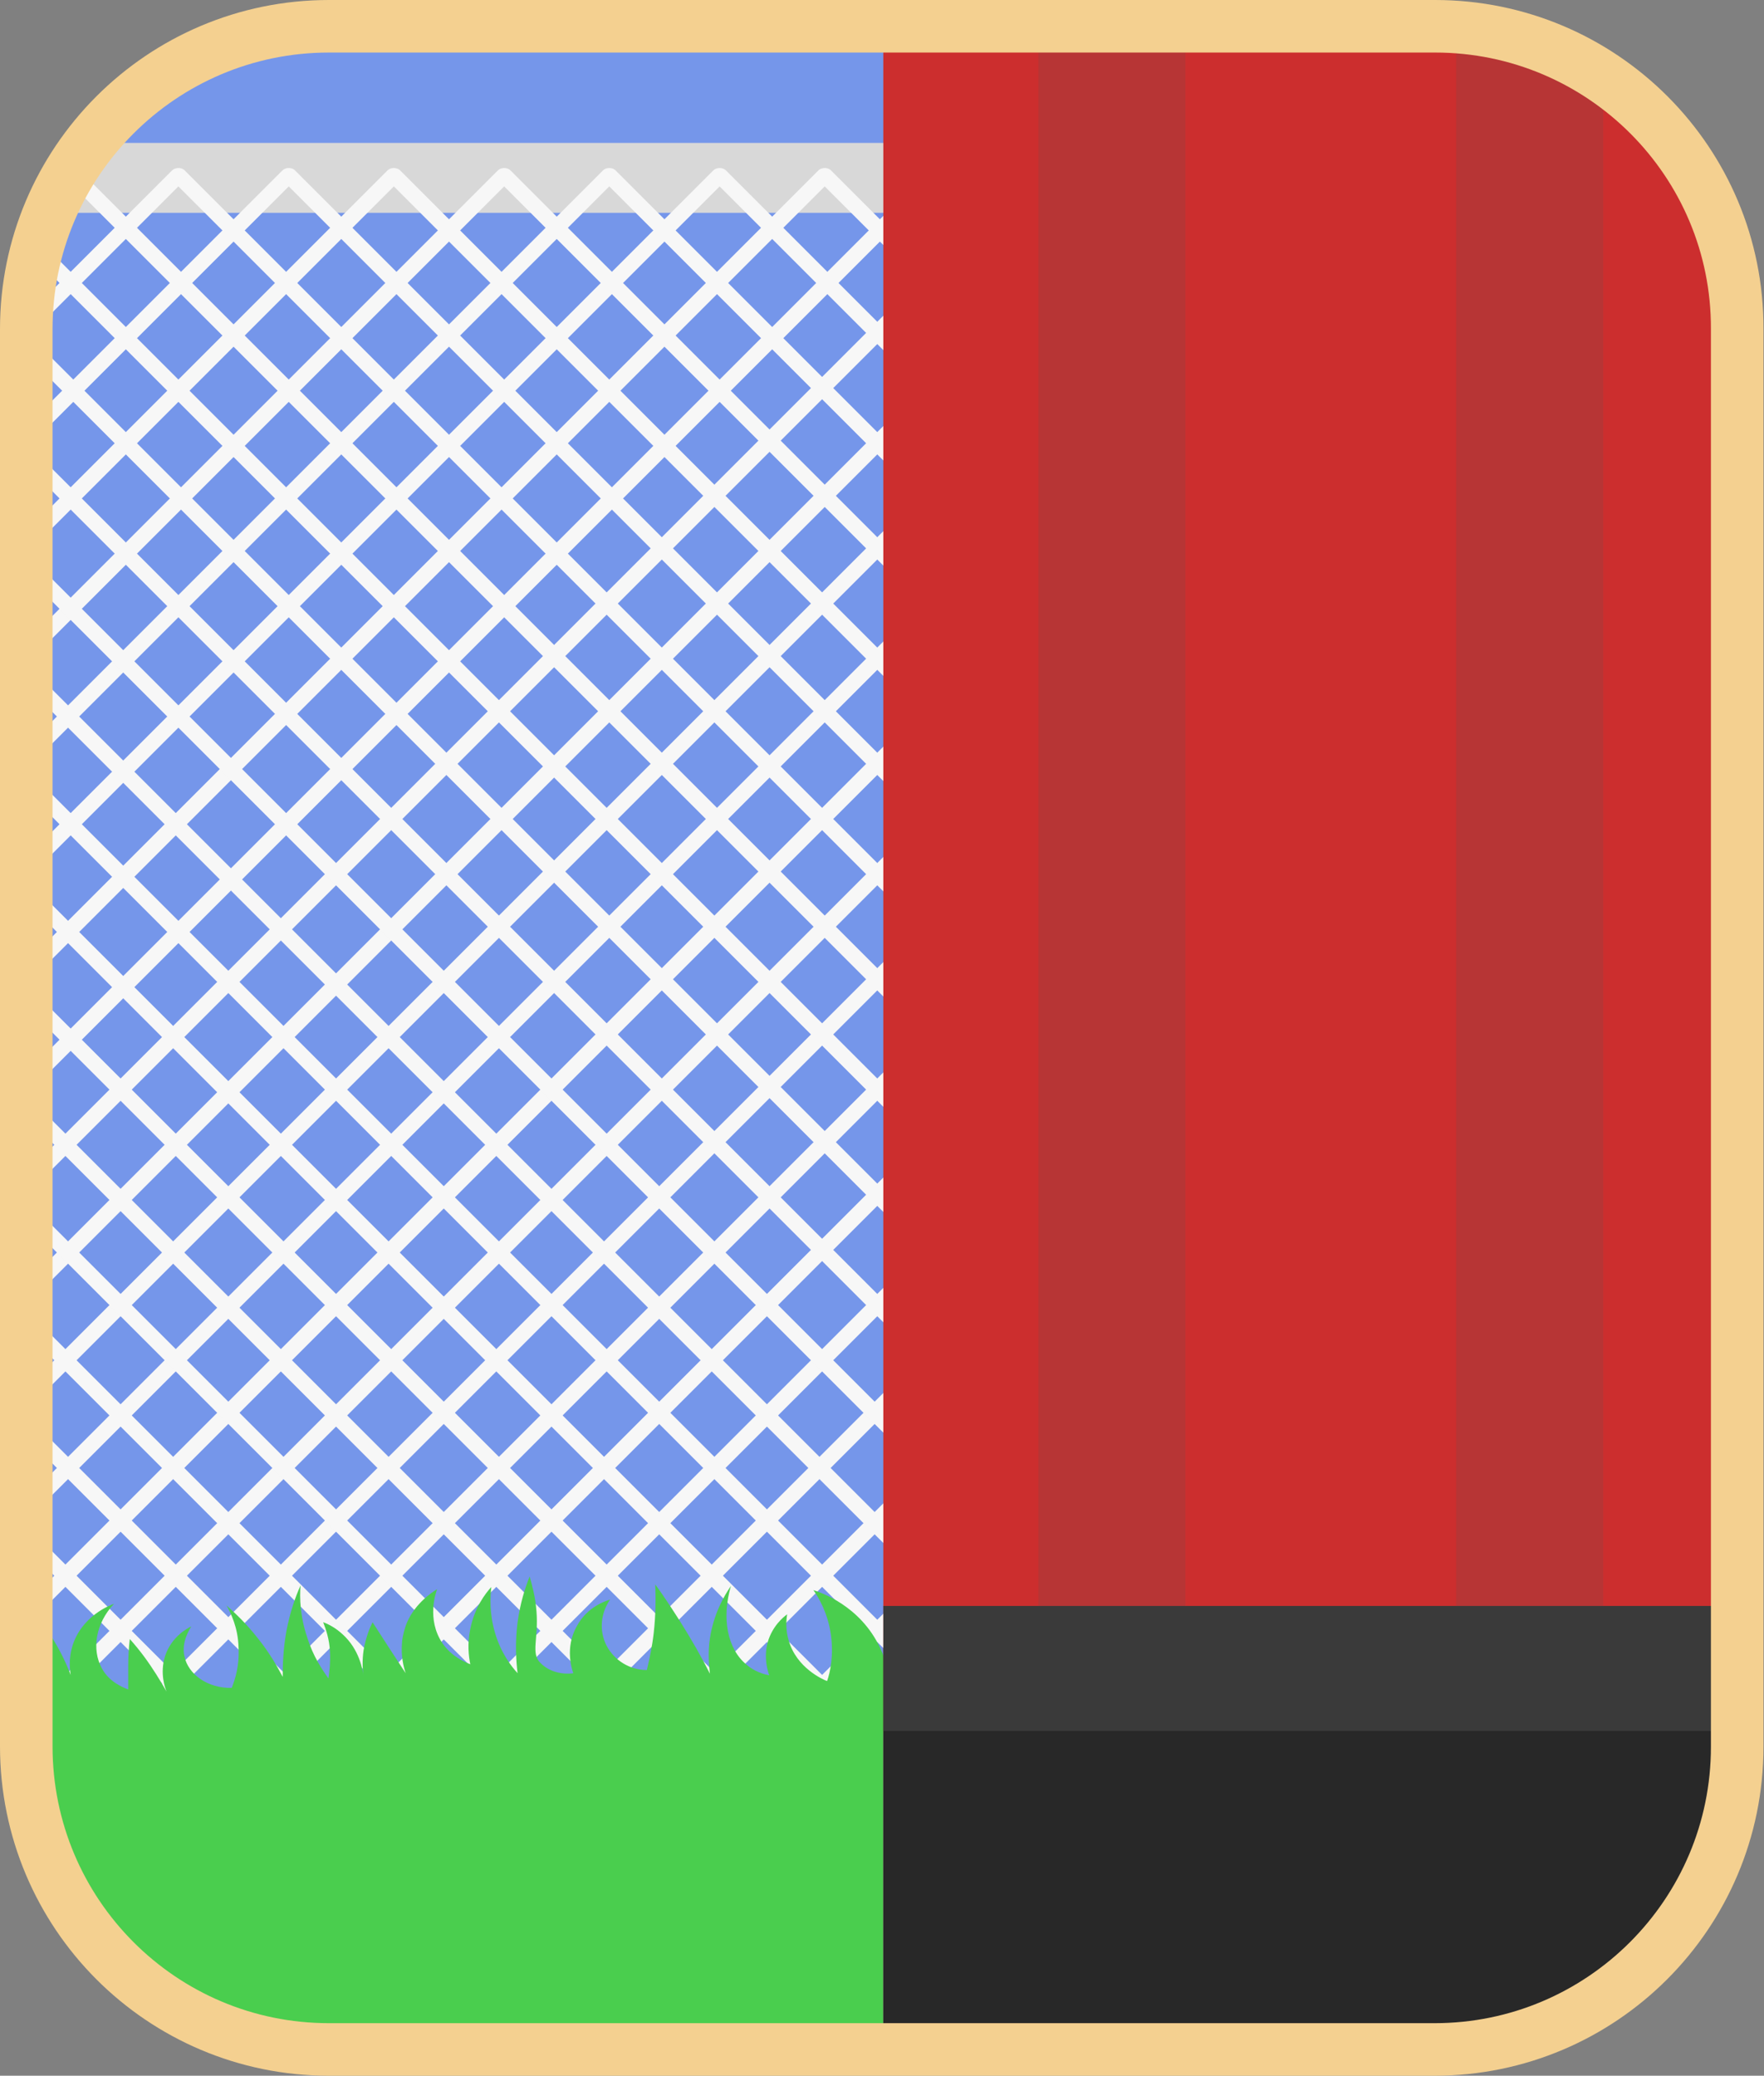 <?xml version="1.0" encoding="utf-8"?>
<!-- Generator: Adobe Illustrator 22.0.0, SVG Export Plug-In . SVG Version: 6.00 Build 0)  -->
<svg version="1.1" id="Layer_1" xmlns="http://www.w3.org/2000/svg" xmlns:xlink="http://www.w3.org/1999/xlink" x="0px" y="0px"
	 viewBox="0 0 335.7 395" style="enable-background:new 0 0 335.7 395;" xml:space="preserve">
<rect x="0" y="0" width="335.7" height="395" fill="#808080" stroke="none"/>
<style type="text/css">
	.st0{clip-path:url(#SVGID_2_);fill:#7596EA;}
	.st1{clip-path:url(#SVGID_2_);}
	.st2{fill:none;stroke:#F7F7F7;stroke-width:3;stroke-linecap:round;stroke-miterlimit:10;}
	.st3{fill:#D8D8D8;}
	.st4{clip-path:url(#SVGID_2_);fill:#4ACE4E;}
	.st5{clip-path:url(#SVGID_2_);fill:#CC2E2E;}
	.st6{clip-path:url(#SVGID_2_);fill:#B73535;}
	.st7{clip-path:url(#SVGID_2_);fill:#282828;}
	.st8{clip-path:url(#SVGID_2_);fill:#3A3A3A;}
	.st9{fill:none;stroke:#F4D090;stroke-width:10;stroke-miterlimit:10;}
</style>
<g>
	<defs>
		<path id="SVGID_1_" d="M273.1,5H62.6C30.8,5,5,30.8,5,62.6v269.7C5,364.2,30.8,390,62.6,390h210.4c31.8,0,57.6-25.8,57.6-57.6
			V62.6C330.7,30.8,304.9,5,273.1,5z"/>
	</defs>
	<clipPath id="SVGID_2_">
		<use xlink:href="#SVGID_1_"  style="overflow:visible;"/>
	</clipPath>
	<rect x="-42.4" y="-15.2" class="st0" width="210.5" height="416.9"/>
	<g class="st1">
		<path class="st2" d="M196.8,33.5C100.2,130.1,3.7,226.6-92.9,323.2"/>
		<g>
			<path class="st3" d="M183.5,27.2c-91.3,0-182.7,0-274,0c0,4.4,0,8.9,0,13.3c91,0,182,0,273,0C182.8,36.1,183.1,31.7,183.5,27.2z"
				/>
			<path class="st2" d="M177.8,33.5C81.2,130.1-15.3,226.6-111.9,323.2"/>
			<path class="st2" d="M156.8,33.5C60.2,130.1-36.3,226.6-132.9,323.2"/>
			<path class="st2" d="M136.8,33.5C40.2,130.1-56.3,226.6-152.9,323.2"/>
			<path class="st2" d="M115.8,33.5C19.2,130.1-77.3,226.6-173.9,323.2"/>
			<path class="st2" d="M95.8,33.5C-0.8,130.1-97.3,226.6-193.9,323.2"/>
			<path class="st2" d="M74.8,33.5c-96.6,96.6-193.1,193.1-289.7,289.7"/>
			<path class="st2" d="M54.8,33.5c-96.6,96.6-193.1,193.1-289.7,289.7"/>
			<path class="st2" d="M33.8,33.5c-96.6,96.6-193.1,193.1-289.7,289.7"/>
			<path class="st2" d="M13.8,33.5c-96.6,96.6-193.1,193.1-289.7,289.7"/>
			<path class="st2" d="M-7.2,33.5c-96.6,96.6-193.1,193.1-289.7,289.7"/>
			<path class="st2" d="M-27.2,33.5c-96.6,96.6-193.1,193.1-289.7,289.7"/>
			<path class="st2" d="M-48.2,33.5c-96.6,96.6-193.1,193.1-289.7,289.7"/>
			<path class="st2" d="M-68.2,33.5c-96.6,96.6-193.1,193.1-289.7,289.7"/>
			<path class="st2" d="M-89.2,33.5c-96.6,96.6-193.1,193.1-289.7,289.7"/>
			<path class="st2" d="M422.8,33.5c-96.6,96.6-193.1,193.1-289.7,289.7"/>
			<path class="st2" d="M401.8,33.5c-96.6,96.6-193.1,193.1-289.7,289.7"/>
			<path class="st2" d="M381.8,33.5c-96.6,96.6-193.1,193.1-289.7,289.7"/>
			<path class="st2" d="M360.8,33.5c-96.6,96.6-193.1,193.1-289.7,289.7"/>
			<path class="st2" d="M340.8,33.5c-96.6,96.6-193.1,193.1-289.7,289.7"/>
			<path class="st2" d="M319.8,33.5c-96.6,96.6-193.1,193.1-289.7,289.7"/>
			<path class="st2" d="M299.8,33.5c-96.6,96.6-193.1,193.1-289.7,289.7"/>
			<path class="st2" d="M278.8,33.5C182.2,130.1,85.7,226.6-10.9,323.2"/>
			<path class="st2" d="M258.8,33.5C162.2,130.1,65.7,226.6-30.9,323.2"/>
			<path class="st2" d="M237.8,33.5C141.2,130.1,44.7,226.6-51.9,323.2"/>
			<path class="st2" d="M217.8,33.5C121.2,130.1,24.7,226.6-71.9,323.2"/>
			<path class="st2" d="M-47.9,33.5c96.6,96.6,193.1,193.1,289.7,289.7"/>
			<path class="st2" d="M-26.9,33.5c96.6,96.6,193.1,193.1,289.7,289.7"/>
			<path class="st2" d="M-6.9,33.5c96.6,96.6,193.1,193.1,289.7,289.7"/>
			<path class="st2" d="M14.1,33.5c96.6,96.6,193.1,193.1,289.7,289.7"/>
			<path class="st2" d="M34.1,33.5c96.6,96.6,193.1,193.1,289.7,289.7"/>
			<path class="st2" d="M55.1,33.5c96.6,96.6,193.1,193.1,289.7,289.7"/>
			<path class="st2" d="M75.1,33.5c96.6,96.6,193.1,193.1,289.7,289.7"/>
			<path class="st2" d="M96.1,33.5c96.6,96.6,193.1,193.1,289.7,289.7"/>
			<path class="st2" d="M116.1,33.5c96.6,96.6,193.1,193.1,289.7,289.7"/>
			<path class="st2" d="M137.1,33.5c96.6,96.6,193.1,193.1,289.7,289.7"/>
			<path class="st2" d="M157.1,33.5c96.6,96.6,193.1,193.1,289.7,289.7"/>
			<path class="st2" d="M178.1,33.5c96.6,96.6,193.1,193.1,289.7,289.7"/>
			<path class="st2" d="M-294.9,33.5c96.6,96.6,193.1,193.1,289.7,289.7"/>
			<path class="st2" d="M-273.9,33.5c96.6,96.6,193.1,193.1,289.7,289.7"/>
			<path class="st2" d="M-253.9,33.5c96.6,96.6,193.1,193.1,289.7,289.7"/>
			<path class="st2" d="M-232.9,33.5c96.6,96.6,193.1,193.1,289.7,289.7"/>
			<path class="st2" d="M-212.9,33.5c96.6,96.6,193.1,193.1,289.7,289.7"/>
			<path class="st2" d="M-191.9,33.5C-95.3,130.1,1.2,226.6,97.8,323.2"/>
			<path class="st2" d="M-171.9,33.5c96.6,96.6,193.1,193.1,289.7,289.7"/>
			<path class="st2" d="M-150.9,33.5c96.6,96.6,193.1,193.1,289.7,289.7"/>
			<path class="st2" d="M-130.9,33.5c96.6,96.6,193.1,193.1,289.7,289.7"/>
			<path class="st2" d="M-109.9,33.5c96.6,96.6,193.1,193.1,289.7,289.7"/>
			<path class="st2" d="M-89.9,33.5c96.6,96.6,193.1,193.1,289.7,289.7"/>
			<path class="st2" d="M-68.9,33.5c96.6,96.6,193.1,193.1,289.7,289.7"/>
			<path class="st2" d="M443.8,33.5c-96.6,96.6-193.1,193.1-289.7,289.7"/>
		</g>
	</g>
	<path class="st4" d="M-33.2,332.3c66.7,0,133.4,0,200.1,0c0.5-0.9,4.9-9.5,0.6-18.7c-3.8-8.1-11.4-10.6-12.7-11
		c1,1.4,2.7,4.3,3.3,8.3c0.6,4.1-0.1,7.3-0.7,9c-0.8-0.3-5.8-2.5-7.3-7.7c-0.6-2-0.5-3.8-0.3-5c-0.7,0.5-2.8,2.2-3.7,5.3
		c-0.8,3,0,5.5,0.3,6.3c-2.1-0.4-3.5-1.3-4.3-2c-3.7-3-4.8-8.9-3-15c-1.3,1.9-3.3,5.3-4,10c-0.4,2.6-0.2,4.9,0,6.7
		c-1.6-3.2-3.5-6.5-5.7-10c-1.6-2.5-3.1-4.8-4.7-7c0.1,2.7,0.1,5.8-0.3,9.3c-0.3,2.6-0.8,4.9-1.3,7c-3.2,0-6.2-1.8-7.7-4.7
		c-1.4-2.8-1.1-6.1,0.7-8.7c-0.7,0.2-4.3,1.3-6.3,5c-2.4,4.2-0.9,8.4-0.7,9c-0.4,0.1-3.9,0.5-6.3-2c-1.8-1.8-0.3-4.6-0.7-9.7
		c-0.2-2.9-0.9-5.2-1.3-6.7c-0.9,2.2-1.8,5.1-2.3,8.7c-0.5,3.9-0.3,7.2,0,9.7c-1.2-1.3-3.2-3.9-4.3-7.7c-1.1-3.7-0.9-6.9-0.7-8.7
		c-1.1,1.2-3.2,3.9-4,8c-0.6,2.8-0.3,5.2,0,6.7c-1-0.4-3.5-1.4-5.3-4c-3.1-4.6-1.2-9.8-1-10.3c-1.3,0.8-4.6,3.1-6,7
		c-0.5,1.5-0.7,2.8-0.7,3.3c-0.2,2.5,0.3,4.5,0.7,5.7c-2.1-3.2-4.2-6.4-6.3-9.7c-0.6,1.2-1.3,3-1.7,5.3c-0.3,2-0.2,3.8,0,5
		c-0.2-1.3-0.8-5.1-4-8c-1.3-1.2-2.6-1.9-3.7-2.3c0.5,1.3,1.2,3.2,1.3,5.7c0.1,2-0.1,3.7-0.3,5c-1.2-1.7-2.9-4.2-4-7.7
		c-1.4-4.1-1.5-7.7-1.3-10c-1,2.2-2,5.1-2.7,8.7c-0.6,3.4-0.7,6.3-0.7,8.7c-1.1-2.1-2.6-4.7-4.7-7.3c-2.1-2.7-4.2-4.7-6-6.3
		c0.8,1.4,2.2,4.2,2.3,8c0.2,3.5-0.7,6.2-1.3,7.7c-4.6,0.1-8.3-2.6-9-6c-0.6-2.7,0.9-5,1.3-5.7c-0.6,0.3-3.8,1.9-5,5.7
		c-1,3.2,0,6,0.3,6.7c-1.2-2.1-2.6-4.4-4.3-6.7c-0.9-1.2-1.8-2.3-2.7-3.3c-0.2,1.7-0.3,3.5-0.3,5.3c0,1.5,0,3,0,4.3
		c-1-0.4-3.6-1.4-5-4c-2-3.6-1.2-8.6,2.3-12.3c-0.6,0.2-6.3,2.3-8,8.3c-1.2,4.4,0.5,8.1,1,9c-1-3.6-2.8-8.2-6.1-12.8
		c-1.2-1.8-2.5-3.3-3.7-4.6c0,0,0,0.1,0,0.1c1.8,5,2.1,9.4,2.1,11.3c0,1.9-0.1,4.4-0.7,7.3c-0.7-2.6-1.4-5.2-2.2-7.9
		c-0.8-2.6-1.6-5-2.4-7.4c-0.9,1.5-2.2,4.5-2.3,8.3c-0.1,2.2,0.3,4,0.7,5.3c0-1.8-0.2-7.1-4-11.7c-1.5-1.8-3.1-3-4.5-3.7
		c0.6,0.7,3,4.2,2.5,9c-0.7,5.7-5,8.6-5.7,9c0.1-2.6,0.2-5.3,0.3-8c0.1-1.8,0.2-3.6,0.3-5.3c-1,0.6-3.3,2.3-4.7,5.3
		c-0.8,1.9-1,3.6-1,4.7c-0.8-0.4-2.3-1.2-3.3-3c-2.1-3.6-0.2-7.7,0-8c-1,0.7-3.6,2.9-4.7,6.7c-0.5,1.7-0.4,3.3-0.3,4.3
		c-0.2-6.1-3.4-10.3-6.7-10.7c-0.6-0.1-2.1-0.1-4,1.3c0.8,0.4,2.8,1.6,4,4c1.8,3.6,0.6,7.1,0.3,7.7c-0.5-1.3-1.6-3.8-4-6
		c-2.2-2-4.4-2.9-5.7-3.3c1.3,2.2,2.7,4.8,4,7.7C-35.3,325.9-34.1,329.3-33.2,332.3z"/>
	<rect x="-42.4" y="325" class="st4" width="210.5" height="76.7"/>
	<rect x="168.1" y="-14" class="st5" width="170.4" height="415.7"/>
	<rect x="277.1" y="-34.7" class="st6" width="28" height="441.4"/>
	<rect x="197.6" y="-34.6" class="st6" width="28" height="441.4"/>
	<rect x="168.1" y="313.5" class="st7" width="176.7" height="95.7"/>
	<rect x="168.1" y="305.6" class="st8" width="187.1" height="23.8"/>
</g>
<path class="st9" d="M273.1,5H62.6C30.8,5,5,30.8,5,62.6v269.7C5,364.2,30.8,390,62.6,390h210.4c31.8,0,57.6-25.8,57.6-57.6V62.6
	C330.7,30.8,304.9,5,273.1,5z"/>
</svg>
